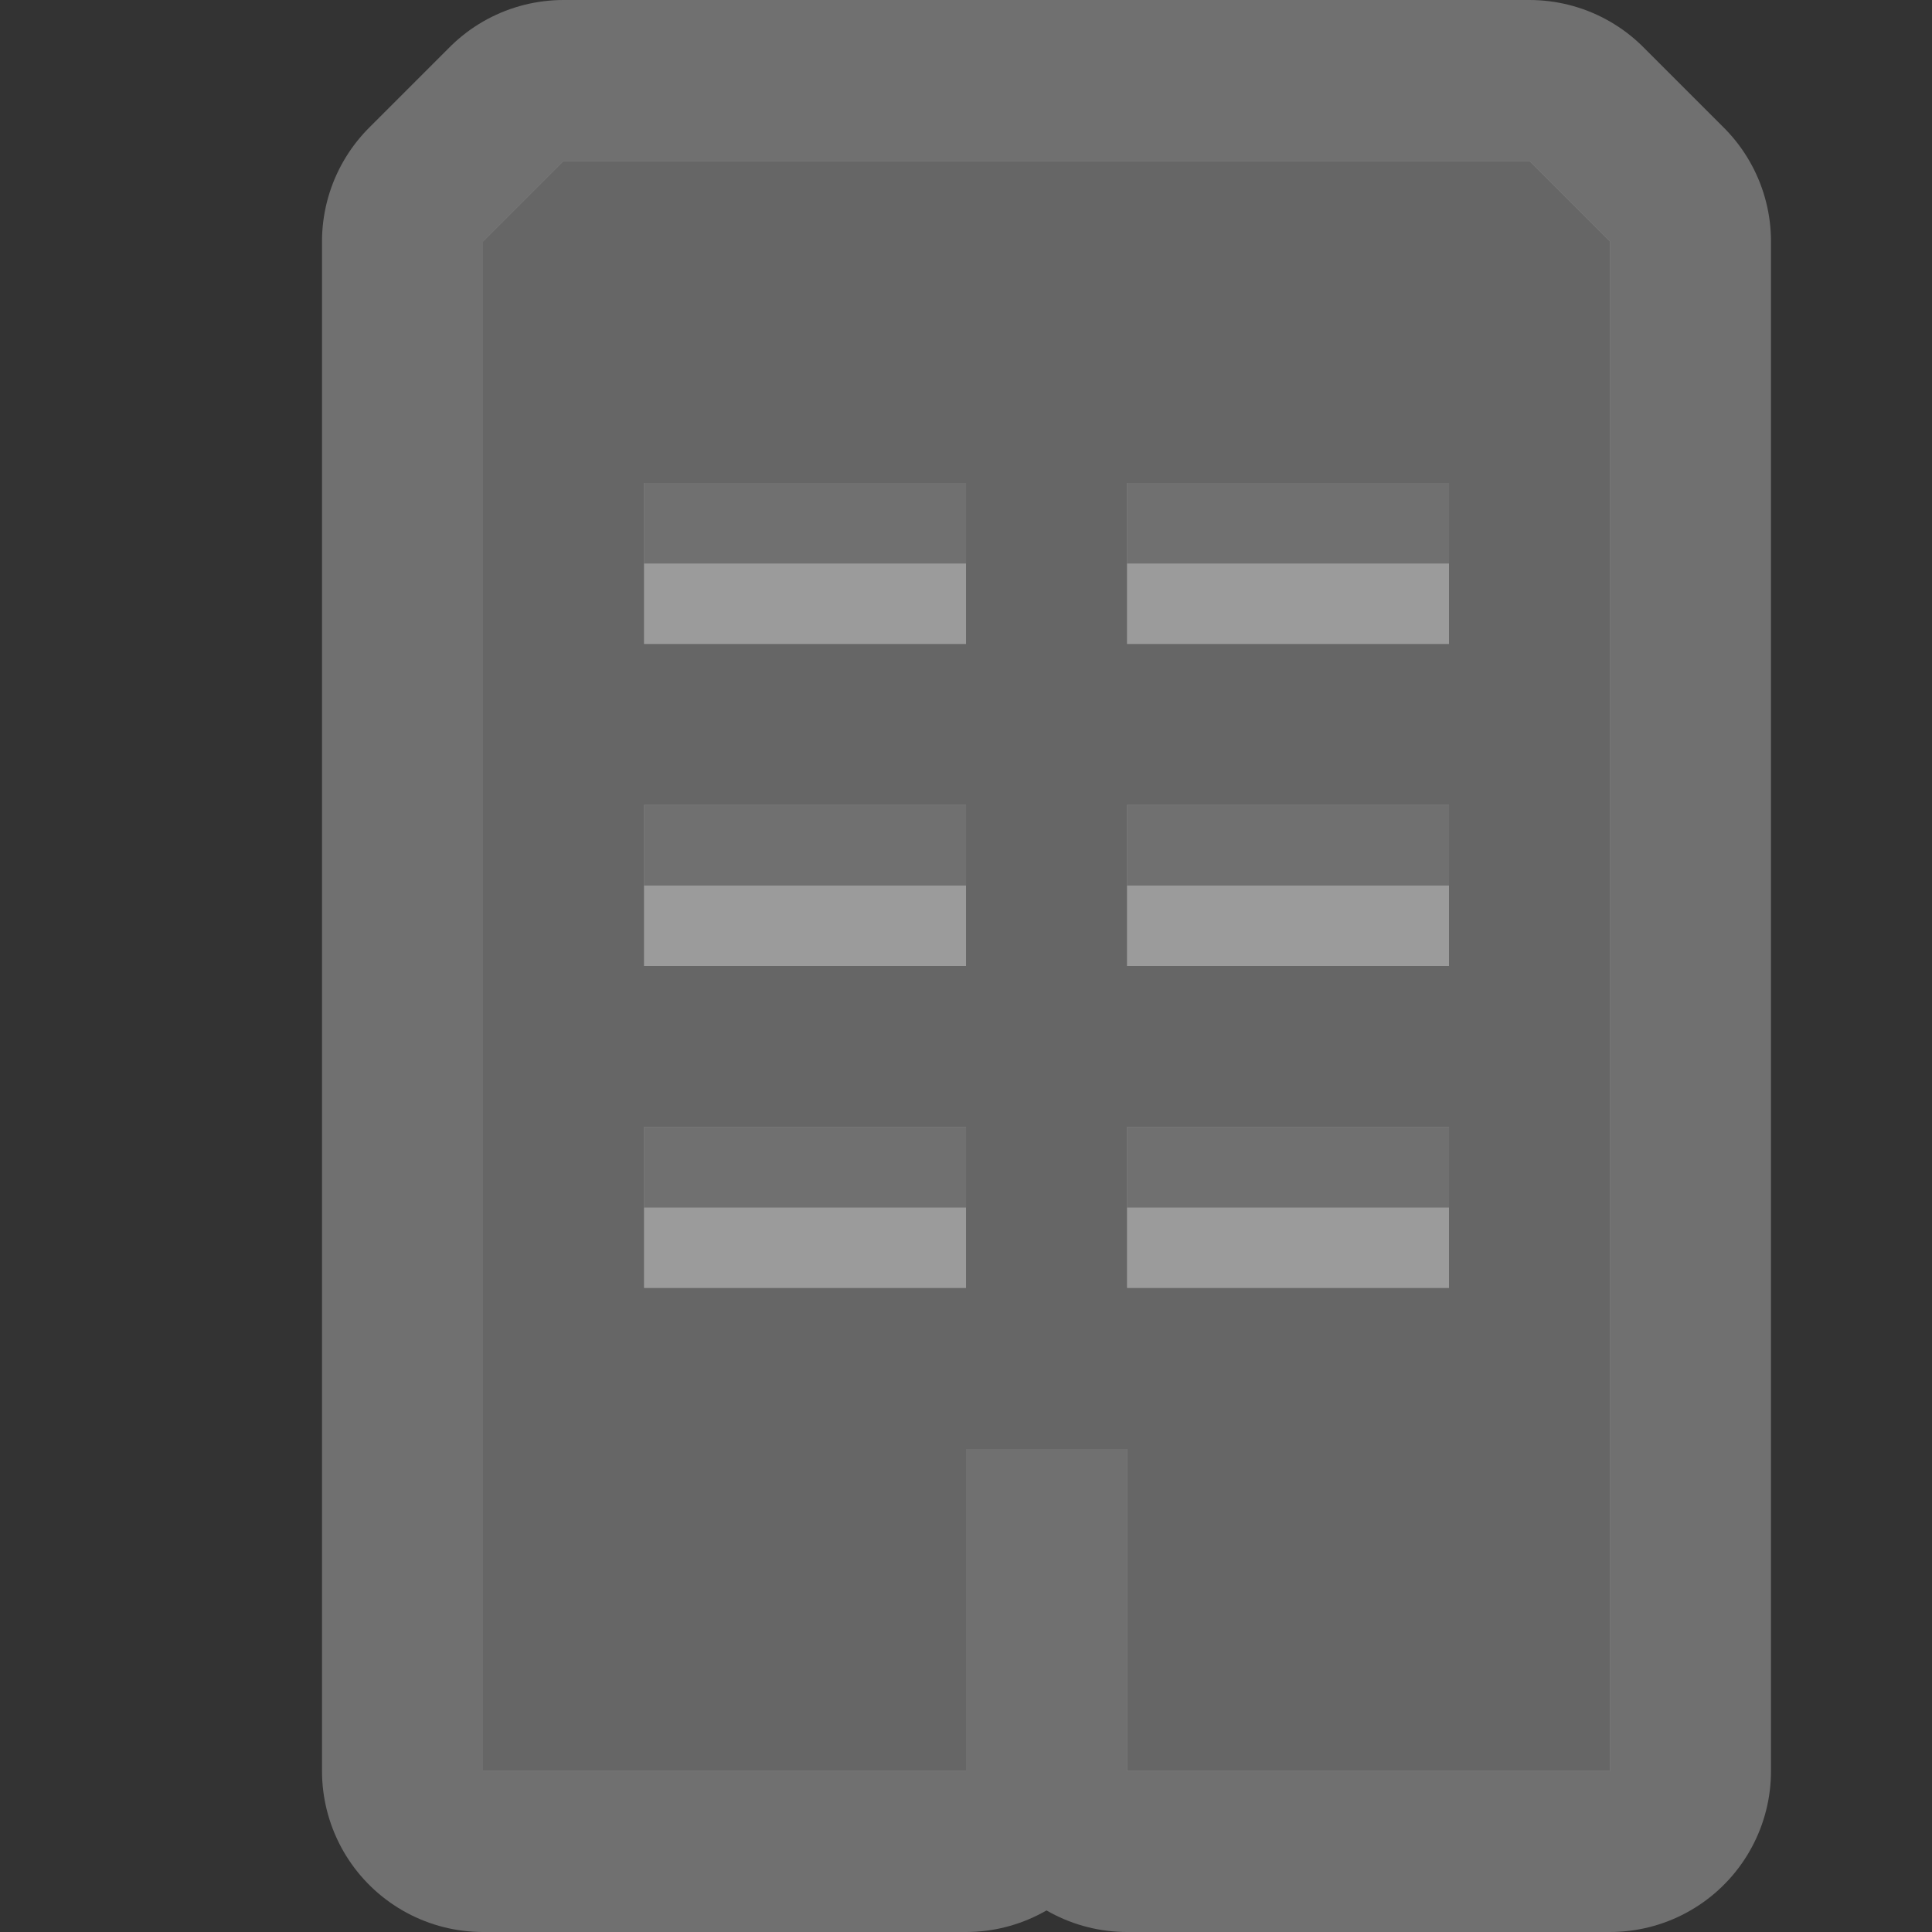 <?xml version="1.0" encoding="UTF-8" standalone="no"?>
<!-- Created with Inkscape (http://www.inkscape.org/) -->

<svg
   xmlns:dc="http://purl.org/dc/elements/1.1/"
   xmlns:cc="http://creativecommons.org/ns#"
   xmlns:rdf="http://www.w3.org/1999/02/22-rdf-syntax-ns#"
   xmlns:svg="http://www.w3.org/2000/svg"
   xmlns="http://www.w3.org/2000/svg"
   xmlns:inkscape="http://www.inkscape.org/namespaces/inkscape"
   version="1.1"
   width="12"
   height="12"
   id="svg4764">
  <rect width="100%" height="100%" fill="#333333" stroke="none"/>
  <defs
     id="defs4766" />
  <g
     transform="translate(0,-1040.362)"
     id="layer1">
    <g
       transform="translate(-672,-58)"
       id="commercial-12"
       style="display:inline">
      <path
         d="m 675.5,1099.362 -0.5,0.5 0,9.5 3,0 0,-2 1,0 0,2 3,0 0,-9.5 -0.5,-0.5 -6,0 z m 0.5,2 2,0 0,0.5 -2,0 0,-0.5 z m 3,0 2,0 0,0.5 -2,0 0,-0.5 z m -3,2 2,0 0,0.5 -2,0 0,-0.5 z m 3,0 2,0 0,0.5 -2,0 0,-0.5 z m -3,2 2,0 0,0.5 -2,0 0,-0.5 z m 3,0 2,0 0,0.5 -2,0 0,-0.5 z"
         inkscape:connector-curvature="0"
         id="path9013"
         style="opacity:0.3;color:#000000;fill:#ffffff;fill-opacity:1;fill-rule:nonzero;stroke:#ffffff;stroke-width:2;stroke-linecap:butt;stroke-linejoin:round;stroke-miterlimit:4;stroke-opacity:1;stroke-dasharray:none;stroke-dashoffset:0;marker:none;visibility:visible;display:inline;overflow:visible;enable-background:accumulate" />
      <path
         d="m 795.5,49 -0.5,0.5 0,9.5 3,0 0,-2 1,0 0,2 3,0 0,-9.5 -0.5,-0.5 z m 0.5,2 2,0 0,1 -2,0 z m 3,0 2,0 0,1 -2,0 z m -3,2 2,0 0,1 -2,0 z m 3,0 2,0 0,1 -2,0 z m -3,2 2,0 0,1 -2,0 z m 3,0 2,0 0,1 -2,0 z"
         inkscape:connector-curvature="0"
         transform="translate(-120,1050.362)"
         id="path5544"
         style="color:#000000;fill:#666666;fill-opacity:1;fill-rule:nonzero;stroke:none;stroke-width:2;marker:none;visibility:visible;display:inline;overflow:visible;enable-background:accumulate" />
    </g>
  </g>
  <rect
     width="12"
     height="12"
     x="0"
     y="0"
     id="canvas"
     style="fill:none;stroke:none;visibility:hidden" />
</svg>
